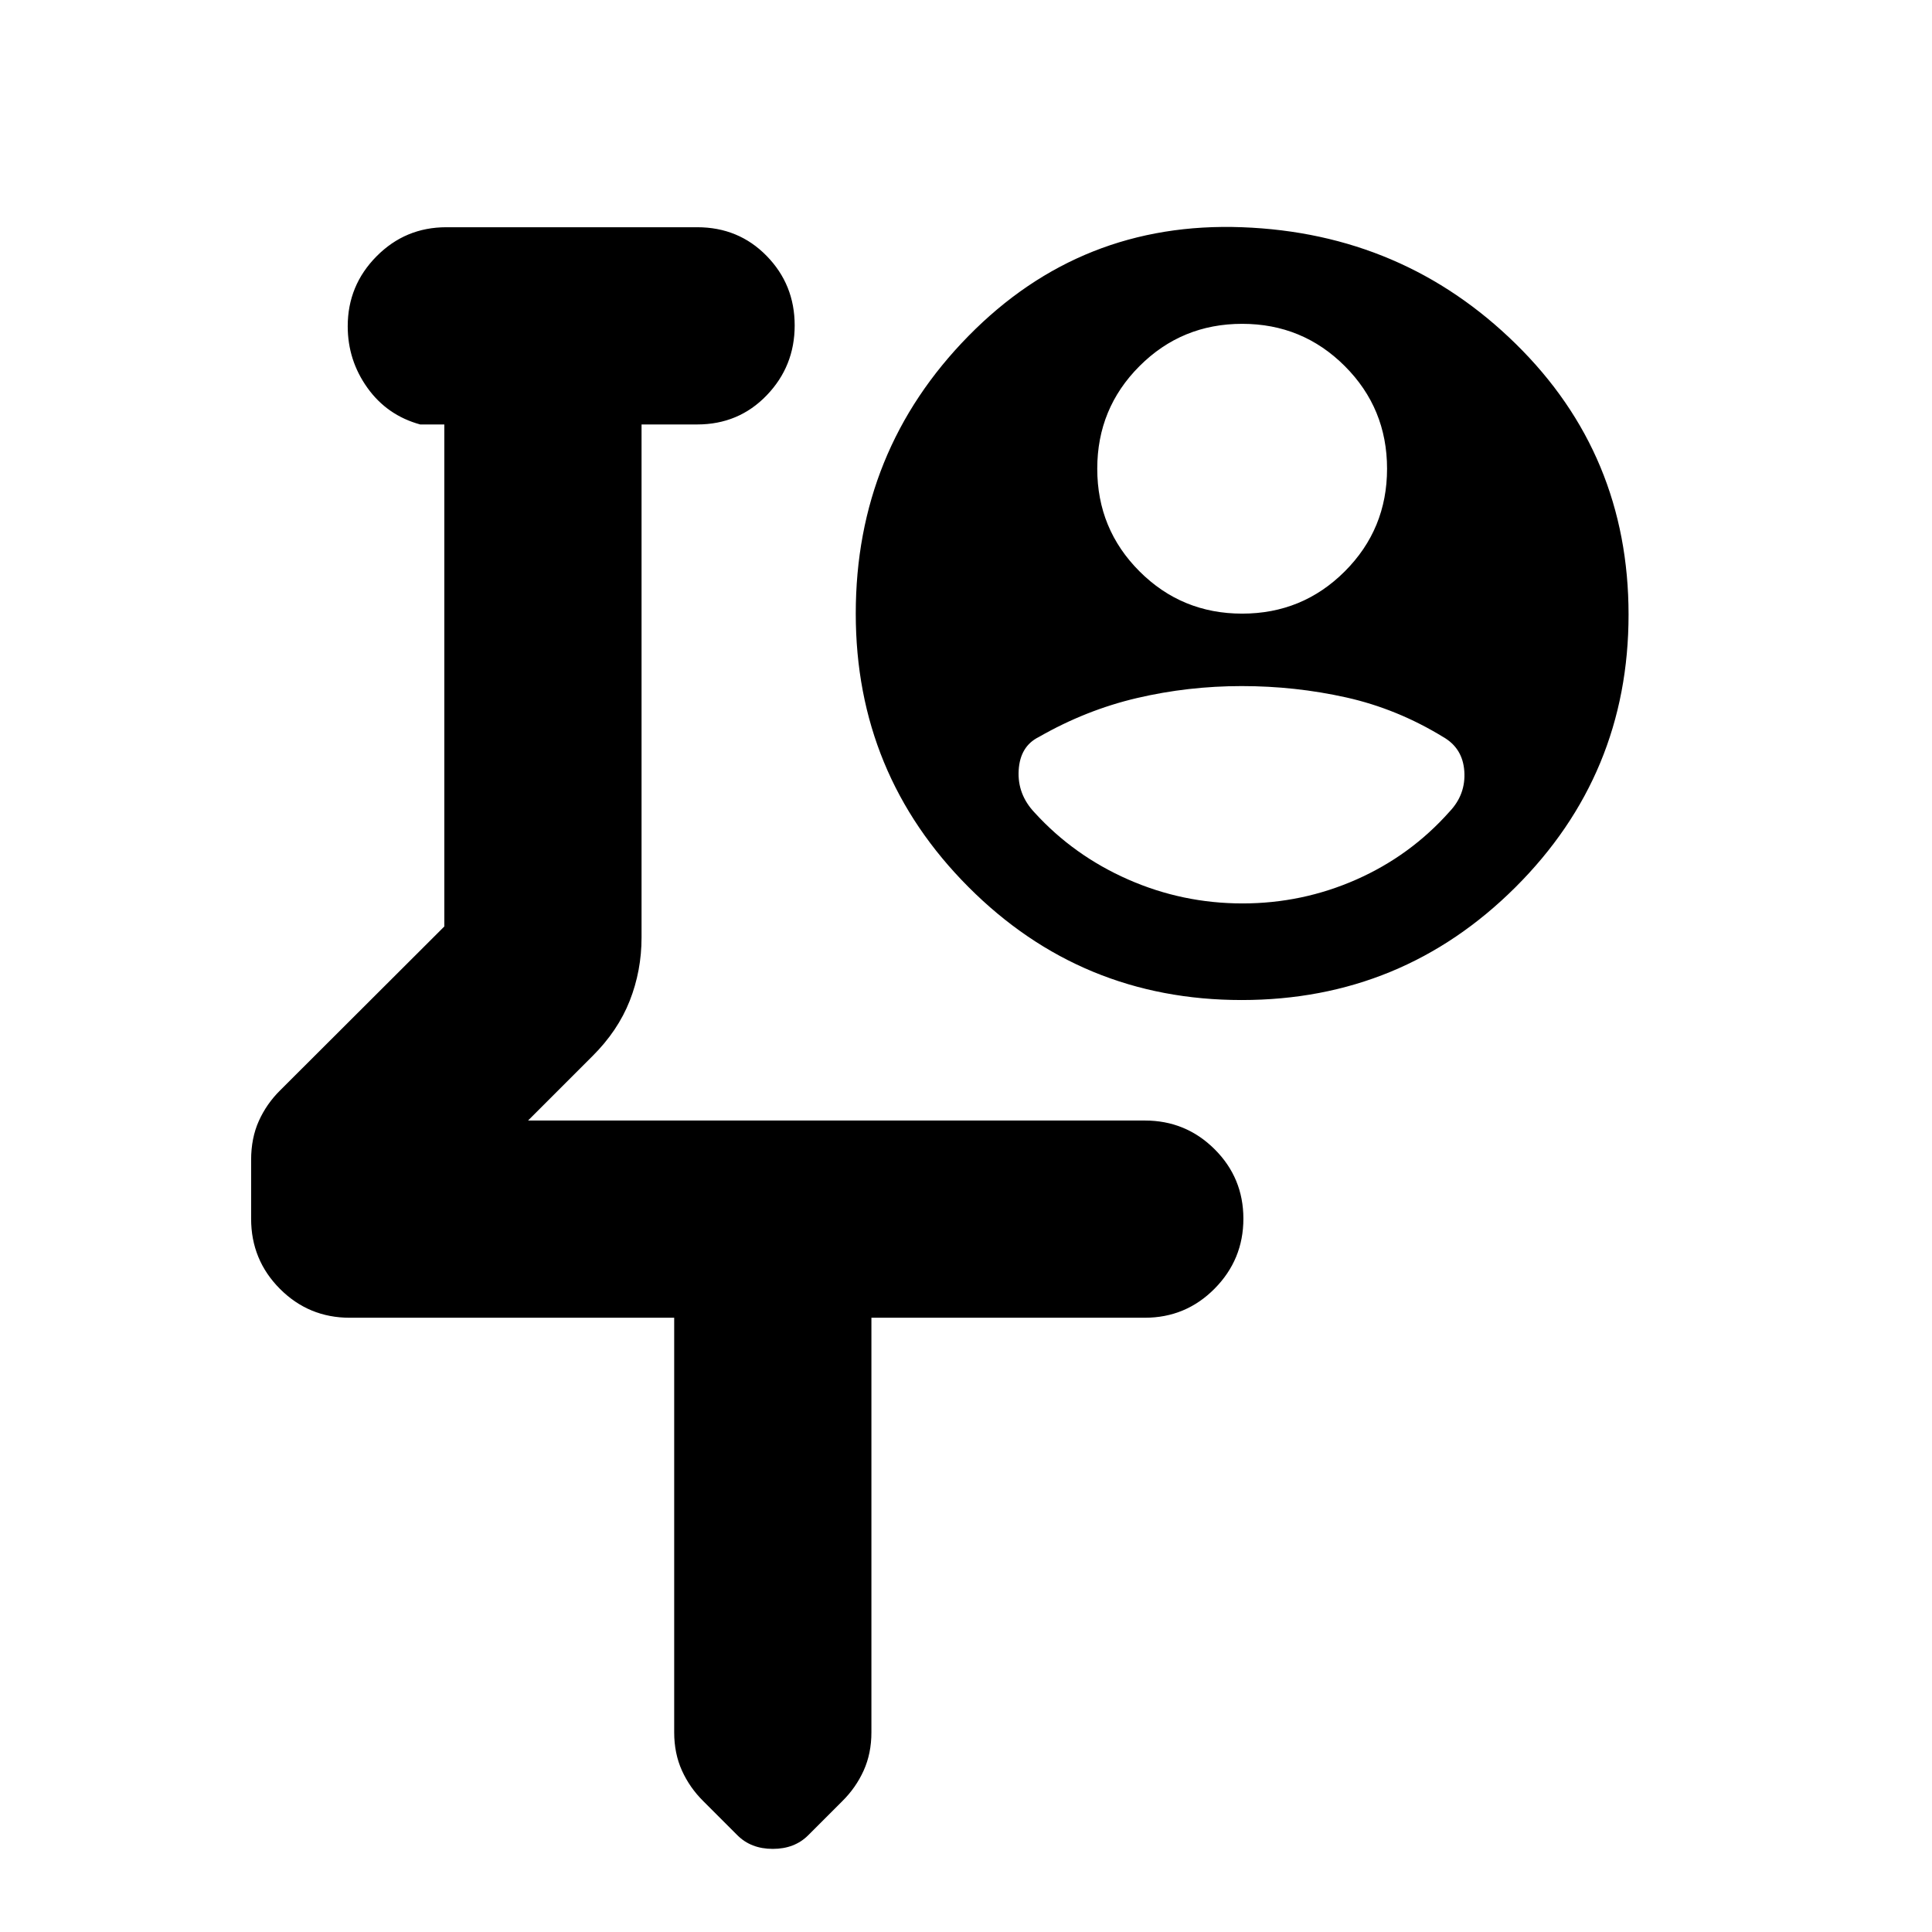 <svg xmlns="http://www.w3.org/2000/svg" height="20" viewBox="0 -960 960 960" width="20"><path d="M396.96-576.44ZM335-305.22H173.78q-20.38 0-34.69-14.36-14.31-14.36-14.31-34.83v-29.2q0-10.91 3.85-19.43t10.54-15.14l81.61-81.46v-249.45h-12q-16.43-4.52-26.21-18.2-9.79-13.68-9.79-30.59 0-20.3 14.31-34.75 14.31-14.46 34.69-14.46h124.65q20.59 0 34.51 14.25 13.93 14.24 13.93 34.54 0 20.3-13.93 34.76-13.92 14.45-34.51 14.45h-27.65v254.96q0 16.48-5.88 31.42-5.89 14.94-18.51 27.49l-32 32h306.44q20.38 0 34.69 14.25 14.31 14.24 14.31 34.54 0 20.3-14.31 34.76-14.31 14.45-34.69 14.45H433v206q0 10.48-3.85 19t-10.62 15.21L401.6-48.08q-6.77 6.78-17.6 6.78-10.83 0-17.6-6.78l-16.93-16.93q-6.77-6.69-10.62-15.21-3.85-8.52-3.85-19v-206Zm282.22-349.87q30 0 51-21t21-51q0-30-21-51t-51-21q-30 0-51 21t-21 51q0 30 21 51t51 21Zm.15 144q29.72 0 56.59-11.87 26.87-11.87 46.3-33.74 8.13-8.56 7.35-20.04-.78-11.48-10.48-17.04-22.87-14-48.18-19.66-25.31-5.65-51.96-5.65-26.64 0-52.01 5.94-25.37 5.93-48.81 19.37-9.31 4.61-10 16.56-.69 11.96 8 21.09 19.44 21.3 46.46 33.17 27.02 11.87 56.74 11.87Zm-.38 48q-79.77 0-135.77-56.16-56-56.16-56-135.84 0-80.92 56-137.96 56-57.04 136-54.04t136 58q56 55 56 134.48 0 79.48-56.23 135.5-56.23 56.02-136 56.02Z"/></svg>